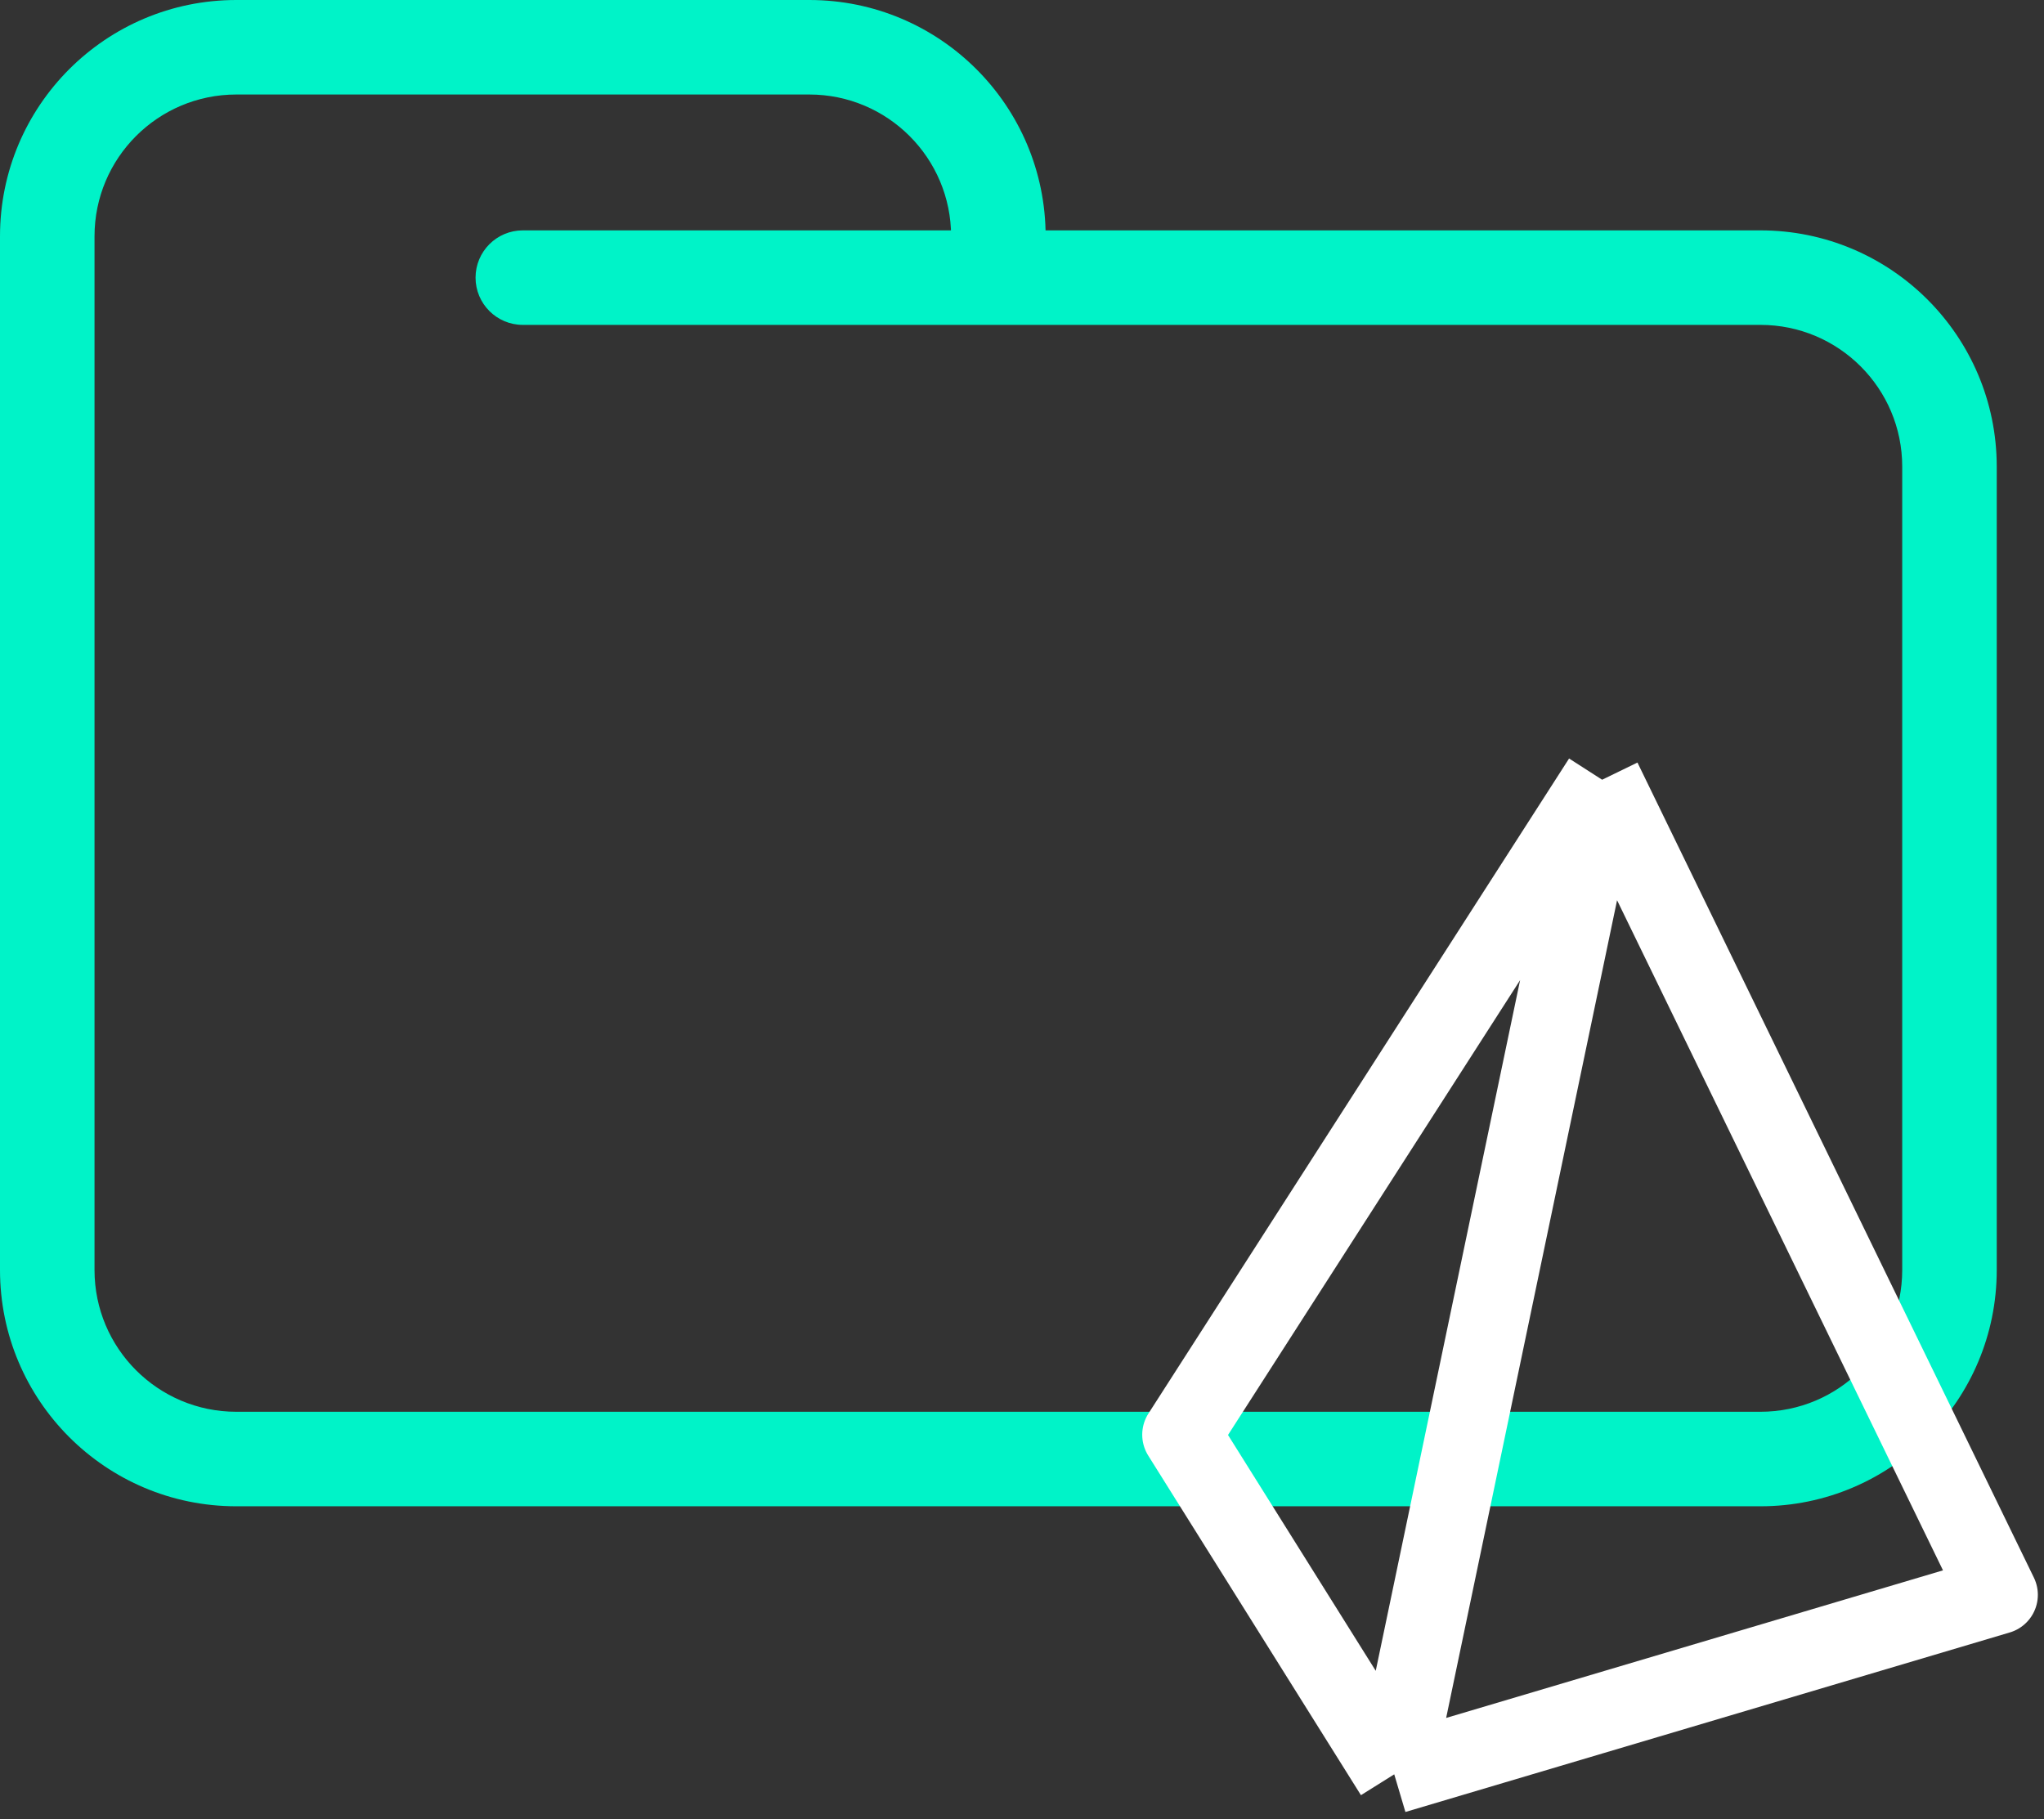 <svg width="173" height="154" viewBox="0 0 173 154" fill="none" xmlns="http://www.w3.org/2000/svg">
<rect x="0" y="0" width="173" height="154" fill="#333333" stroke="none"/>
<path d="M44.25 19.5C42.041 19.5 40.25 21.291 40.25 23.5C40.25 25.709 42.041 27.5 44.25 27.5V19.5ZM161 39.5V107.5H169V39.5H161ZM149 119.5H20V127.5H149V119.5ZM8 107.5V23.5H0V107.5H8ZM8 23.5V20H0V23.5H8ZM84.5 27.5H149V19.5H84.5V27.5ZM8 20C8 13.373 13.373 8 20 8V0C8.954 0 0 8.954 0 20H8ZM20 119.5C13.373 119.5 8 114.127 8 107.5H0C0 118.546 8.954 127.5 20 127.5V119.5ZM161 107.5C161 114.127 155.627 119.5 149 119.5V127.5C160.046 127.5 169 118.546 169 107.5H161ZM68.5 8C75.127 8 80.5 13.373 80.5 20H88.5C88.5 8.954 79.546 0 68.5 0V8ZM169 39.5C169 28.454 160.046 19.5 149 19.5V27.5C155.627 27.5 161 32.873 161 39.5H169ZM20 8H44.25V0H20V8ZM44.25 8H68.5V0H44.25V8ZM84.5 19.5H44.25V27.5H84.5V19.5ZM80.5 20V23.5H88.5V20H80.5Z" fill="#00F3C8"/>
<path d="M118.005 150.189L169.155 134.994L135.601 66M118.005 150.189L100 121.442L135.601 66M118.005 150.189L135.601 66" stroke="white" stroke-width="6.649" stroke-linejoin="round"/>
</svg>
